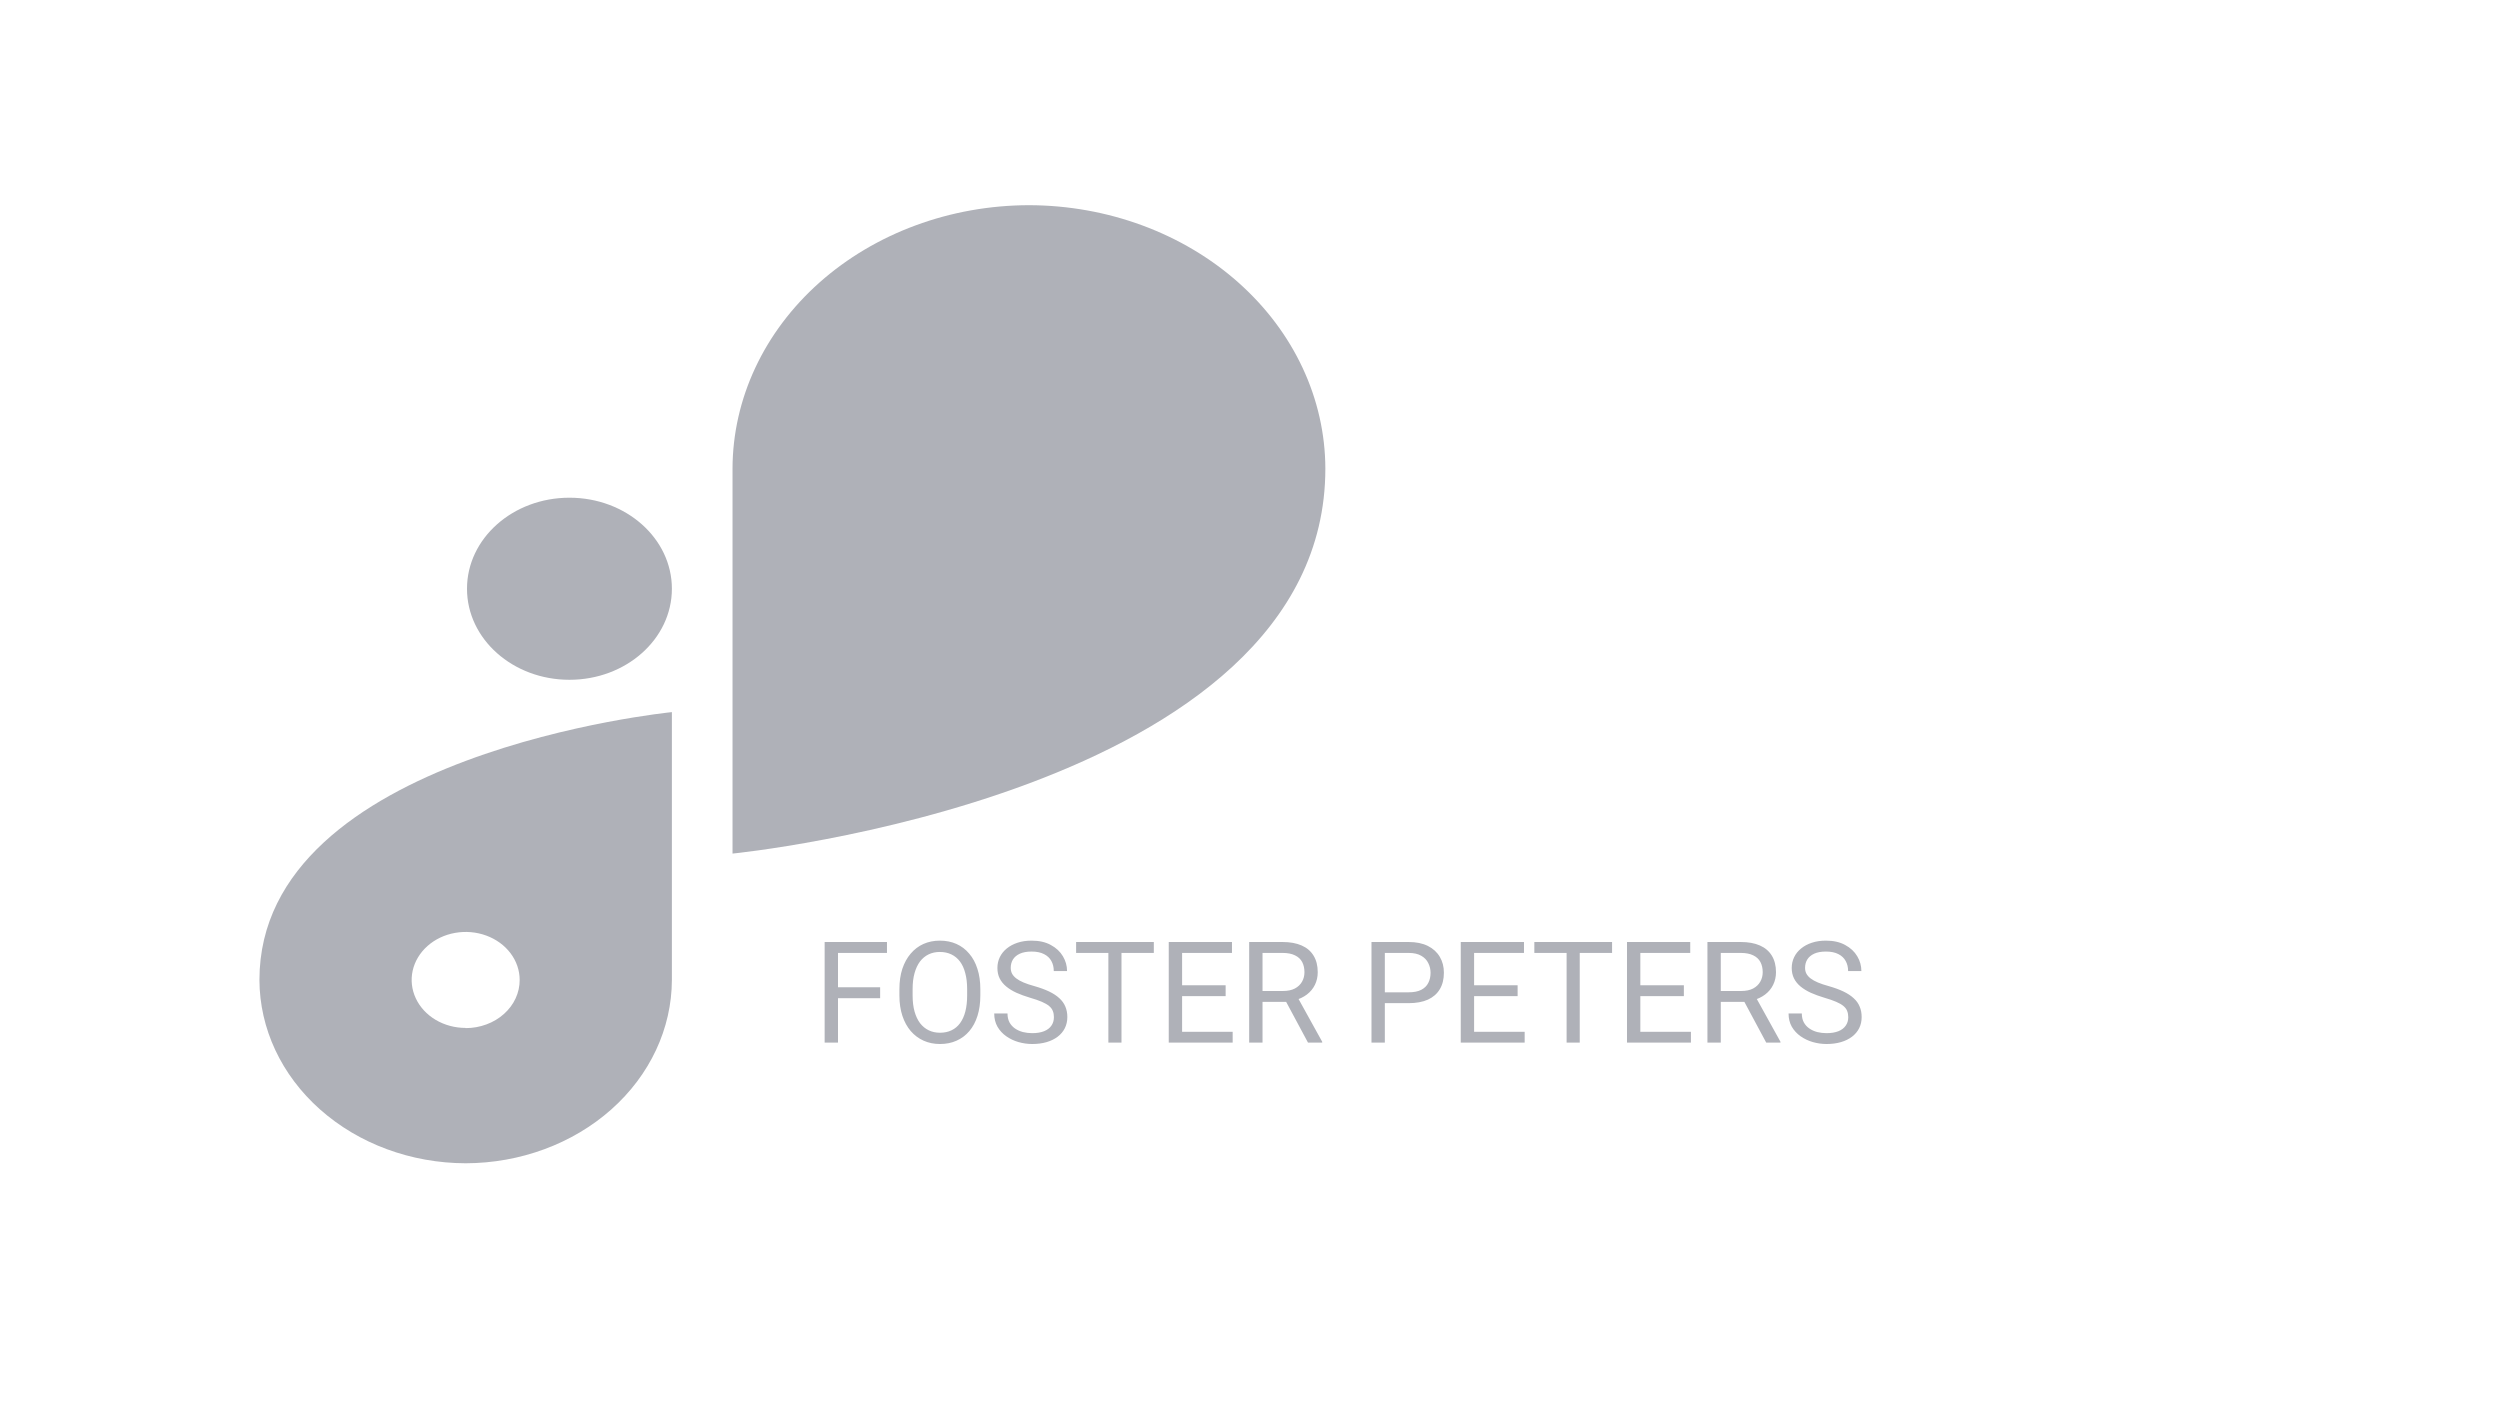 <svg width="106" height="60" viewBox="0 0 106 60" fill="none" xmlns="http://www.w3.org/2000/svg">
<path d="M24.146 21.103H24.143C21.745 21.103 19.801 22.83 19.801 24.962V24.964C19.801 27.095 21.745 28.823 24.143 28.823H24.146C26.544 28.823 28.488 27.095 28.488 24.964V24.962C28.488 22.83 26.544 21.103 24.146 21.103Z" fill="#AFB1B8"/>
<path d="M56.195 19.869C56.188 16.909 54.862 14.072 52.507 11.979C50.153 9.886 46.96 8.707 43.63 8.7V8.7C40.298 8.705 37.105 9.884 34.748 11.977C32.392 14.071 31.066 16.908 31.059 19.869V19.869V36.192C31.059 36.192 56.192 33.704 56.195 19.872V19.869Z" fill="#AFB1B8"/>
<path d="M11 41.55C11.006 43.609 11.929 45.583 13.568 47.039C15.206 48.496 17.427 49.317 19.744 49.323V49.323C22.061 49.317 24.281 48.496 25.92 47.04C27.558 45.584 28.482 43.611 28.488 41.552V41.552V30.194C28.488 30.194 11 31.927 11 41.55ZM19.744 43.584C19.291 43.584 18.849 43.465 18.472 43.242C18.096 43.018 17.802 42.7 17.629 42.328C17.455 41.956 17.41 41.547 17.498 41.153C17.587 40.758 17.805 40.395 18.125 40.111C18.445 39.826 18.853 39.632 19.297 39.554C19.742 39.475 20.202 39.515 20.62 39.669C21.039 39.823 21.396 40.084 21.648 40.419C21.9 40.754 22.034 41.147 22.034 41.55C22.035 41.817 21.977 42.083 21.862 42.331C21.748 42.578 21.579 42.804 21.366 42.993C21.154 43.183 20.901 43.334 20.622 43.436C20.344 43.539 20.046 43.592 19.744 43.592V43.584Z" fill="#AFB1B8"/>
<path d="M35.531 39.941V44.207H34.965V39.941H35.531ZM37.318 41.86V42.323H35.408V41.86H37.318ZM37.608 39.941V40.404H35.408V39.941H37.608ZM41.566 41.939V42.209C41.566 42.529 41.526 42.816 41.446 43.07C41.366 43.324 41.251 43.54 41.1 43.718C40.95 43.895 40.769 44.031 40.558 44.125C40.349 44.219 40.115 44.266 39.855 44.266C39.603 44.266 39.372 44.219 39.161 44.125C38.952 44.031 38.77 43.895 38.616 43.718C38.464 43.54 38.345 43.324 38.261 43.07C38.177 42.816 38.135 42.529 38.135 42.209V41.939C38.135 41.619 38.176 41.333 38.258 41.081C38.343 40.827 38.461 40.611 38.613 40.434C38.765 40.254 38.946 40.117 39.155 40.023C39.366 39.93 39.597 39.883 39.849 39.883C40.109 39.883 40.343 39.93 40.552 40.023C40.763 40.117 40.944 40.254 41.094 40.434C41.247 40.611 41.363 40.827 41.443 41.081C41.525 41.333 41.566 41.619 41.566 41.939ZM41.007 42.209V41.934C41.007 41.68 40.98 41.455 40.927 41.26C40.877 41.064 40.801 40.9 40.702 40.767C40.602 40.635 40.48 40.534 40.336 40.466C40.193 40.397 40.031 40.363 39.849 40.363C39.673 40.363 39.514 40.397 39.372 40.466C39.231 40.534 39.11 40.635 39.008 40.767C38.909 40.9 38.832 41.064 38.777 41.26C38.722 41.455 38.695 41.68 38.695 41.934V42.209C38.695 42.465 38.722 42.691 38.777 42.889C38.832 43.084 38.91 43.249 39.011 43.384C39.115 43.517 39.237 43.617 39.378 43.685C39.52 43.754 39.679 43.788 39.855 43.788C40.039 43.788 40.202 43.754 40.344 43.685C40.487 43.617 40.607 43.517 40.705 43.384C40.804 43.249 40.88 43.084 40.93 42.889C40.981 42.691 41.007 42.465 41.007 42.209ZM44.686 43.129C44.686 43.029 44.671 42.941 44.639 42.865C44.61 42.787 44.557 42.717 44.481 42.654C44.407 42.592 44.303 42.532 44.171 42.475C44.04 42.419 43.874 42.361 43.672 42.303C43.462 42.24 43.271 42.171 43.101 42.095C42.931 42.017 42.786 41.928 42.665 41.828C42.544 41.728 42.451 41.614 42.386 41.485C42.322 41.356 42.29 41.209 42.29 41.043C42.29 40.877 42.324 40.724 42.392 40.583C42.461 40.442 42.558 40.32 42.685 40.217C42.814 40.111 42.968 40.029 43.145 39.971C43.323 39.912 43.521 39.883 43.74 39.883C44.06 39.883 44.332 39.944 44.554 40.067C44.779 40.188 44.95 40.347 45.067 40.545C45.184 40.74 45.243 40.949 45.243 41.172H44.68C44.68 41.012 44.646 40.87 44.578 40.747C44.51 40.622 44.406 40.524 44.267 40.454C44.129 40.382 43.953 40.346 43.74 40.346C43.539 40.346 43.373 40.376 43.242 40.436C43.111 40.497 43.013 40.579 42.949 40.682C42.886 40.786 42.855 40.904 42.855 41.037C42.855 41.127 42.874 41.209 42.911 41.283C42.95 41.355 43.01 41.423 43.09 41.485C43.172 41.548 43.275 41.605 43.4 41.658C43.527 41.711 43.678 41.762 43.854 41.81C44.096 41.879 44.305 41.955 44.481 42.039C44.657 42.123 44.801 42.218 44.915 42.323C45.03 42.427 45.115 42.545 45.17 42.678C45.226 42.809 45.255 42.957 45.255 43.123C45.255 43.297 45.219 43.454 45.149 43.595C45.079 43.735 44.978 43.855 44.847 43.955C44.717 44.055 44.559 44.132 44.376 44.186C44.194 44.239 43.991 44.266 43.766 44.266C43.569 44.266 43.375 44.238 43.183 44.184C42.994 44.129 42.821 44.047 42.665 43.937C42.51 43.828 42.386 43.693 42.293 43.533C42.201 43.371 42.155 43.184 42.155 42.971H42.718C42.718 43.117 42.746 43.243 42.802 43.349C42.859 43.452 42.936 43.538 43.034 43.606C43.133 43.675 43.246 43.725 43.371 43.759C43.498 43.79 43.63 43.806 43.766 43.806C43.964 43.806 44.131 43.778 44.267 43.724C44.404 43.669 44.508 43.591 44.578 43.489C44.65 43.388 44.686 43.267 44.686 43.129ZM47.551 39.941V44.207H46.995V39.941H47.551ZM48.922 39.941V40.404H45.627V39.941H48.922ZM52.265 43.747V44.207H50.007V43.747H52.265ZM50.121 39.941V44.207H49.555V39.941H50.121ZM51.967 41.775V42.235H50.007V41.775H51.967ZM52.236 39.941V40.404H50.007V39.941H52.236ZM52.965 39.941H54.378C54.698 39.941 54.968 39.99 55.189 40.088C55.412 40.185 55.581 40.33 55.696 40.521C55.813 40.711 55.872 40.944 55.872 41.222C55.872 41.417 55.832 41.596 55.752 41.758C55.673 41.918 55.56 42.055 55.412 42.168C55.265 42.279 55.09 42.362 54.885 42.417L54.726 42.478H53.399L53.393 42.018H54.395C54.598 42.018 54.767 41.983 54.902 41.913C55.037 41.841 55.138 41.744 55.207 41.623C55.275 41.502 55.309 41.368 55.309 41.222C55.309 41.057 55.277 40.914 55.213 40.791C55.148 40.668 55.047 40.573 54.908 40.507C54.771 40.438 54.594 40.404 54.378 40.404H53.531V44.207H52.965V39.941ZM55.459 44.207L54.422 42.273L55.01 42.27L56.062 44.172V44.207H55.459ZM59.724 42.534H58.585V42.074H59.724C59.945 42.074 60.124 42.039 60.26 41.969C60.397 41.898 60.497 41.801 60.559 41.676C60.624 41.551 60.656 41.408 60.656 41.248C60.656 41.101 60.624 40.964 60.559 40.835C60.497 40.706 60.397 40.602 60.26 40.524C60.124 40.444 59.945 40.404 59.724 40.404H58.717V44.207H58.151V39.941H59.724C60.047 39.941 60.319 39.997 60.542 40.108C60.764 40.22 60.933 40.374 61.048 40.571C61.164 40.767 61.221 40.99 61.221 41.242C61.221 41.516 61.164 41.749 61.048 41.942C60.933 42.136 60.764 42.283 60.542 42.385C60.319 42.484 60.047 42.534 59.724 42.534ZM64.646 43.747V44.207H62.387V43.747H64.646ZM62.502 39.941V44.207H61.936V39.941H62.502ZM64.347 41.775V42.235H62.387V41.775H64.347ZM64.617 39.941V40.404H62.387V39.941H64.617ZM66.981 39.941V44.207H66.424V39.941H66.981ZM68.352 39.941V40.404H65.056V39.941H68.352ZM71.695 43.747V44.207H69.436V43.747H71.695ZM69.55 39.941V44.207H68.985V39.941H69.55ZM71.396 41.775V42.235H69.436V41.775H71.396ZM71.666 39.941V40.404H69.436V39.941H71.666ZM72.395 39.941H73.807C74.128 39.941 74.398 39.99 74.619 40.088C74.841 40.185 75.01 40.33 75.126 40.521C75.243 40.711 75.302 40.944 75.302 41.222C75.302 41.417 75.261 41.596 75.181 41.758C75.103 41.918 74.99 42.055 74.841 42.168C74.695 42.279 74.519 42.362 74.314 42.417L74.156 42.478H72.829L72.823 42.018H73.825C74.028 42.018 74.197 41.983 74.332 41.913C74.466 41.841 74.568 41.744 74.636 41.623C74.705 41.502 74.739 41.368 74.739 41.222C74.739 41.057 74.707 40.914 74.642 40.791C74.578 40.668 74.476 40.573 74.338 40.507C74.201 40.438 74.024 40.404 73.807 40.404H72.961V44.207H72.395V39.941ZM74.888 44.207L73.851 42.273L74.44 42.27L75.492 44.172V44.207H74.888ZM78.366 43.129C78.366 43.029 78.35 42.941 78.319 42.865C78.29 42.787 78.237 42.717 78.161 42.654C78.087 42.592 77.983 42.532 77.85 42.475C77.719 42.419 77.553 42.361 77.352 42.303C77.141 42.24 76.951 42.171 76.781 42.095C76.611 42.017 76.466 41.928 76.344 41.828C76.223 41.728 76.131 41.614 76.066 41.485C76.002 41.356 75.969 41.209 75.969 41.043C75.969 40.877 76.004 40.724 76.072 40.583C76.14 40.442 76.238 40.32 76.365 40.217C76.494 40.111 76.647 40.029 76.825 39.971C77.003 39.912 77.201 39.883 77.42 39.883C77.74 39.883 78.011 39.944 78.234 40.067C78.459 40.188 78.63 40.347 78.747 40.545C78.864 40.74 78.922 40.949 78.922 41.172H78.36C78.36 41.012 78.326 40.87 78.257 40.747C78.189 40.622 78.086 40.524 77.947 40.454C77.808 40.382 77.632 40.346 77.42 40.346C77.218 40.346 77.052 40.376 76.922 40.436C76.791 40.497 76.693 40.579 76.629 40.682C76.566 40.786 76.535 40.904 76.535 41.037C76.535 41.127 76.553 41.209 76.591 41.283C76.63 41.355 76.689 41.423 76.769 41.485C76.851 41.548 76.955 41.605 77.08 41.658C77.207 41.711 77.358 41.762 77.534 41.81C77.776 41.879 77.985 41.955 78.161 42.039C78.337 42.123 78.481 42.218 78.594 42.323C78.71 42.427 78.795 42.545 78.849 42.678C78.906 42.809 78.934 42.957 78.934 43.123C78.934 43.297 78.899 43.454 78.829 43.595C78.758 43.735 78.658 43.855 78.527 43.955C78.396 44.055 78.239 44.132 78.055 44.186C77.874 44.239 77.671 44.266 77.446 44.266C77.249 44.266 77.054 44.238 76.863 44.184C76.674 44.129 76.501 44.047 76.344 43.937C76.19 43.828 76.066 43.693 75.972 43.533C75.881 43.371 75.835 43.184 75.835 42.971H76.397C76.397 43.117 76.425 43.243 76.482 43.349C76.539 43.452 76.616 43.538 76.714 43.606C76.813 43.675 76.925 43.725 77.05 43.759C77.177 43.79 77.309 43.806 77.446 43.806C77.643 43.806 77.81 43.778 77.947 43.724C78.084 43.669 78.187 43.591 78.257 43.489C78.33 43.388 78.366 43.267 78.366 43.129Z" fill="#AFB1B8"/>
</svg>
